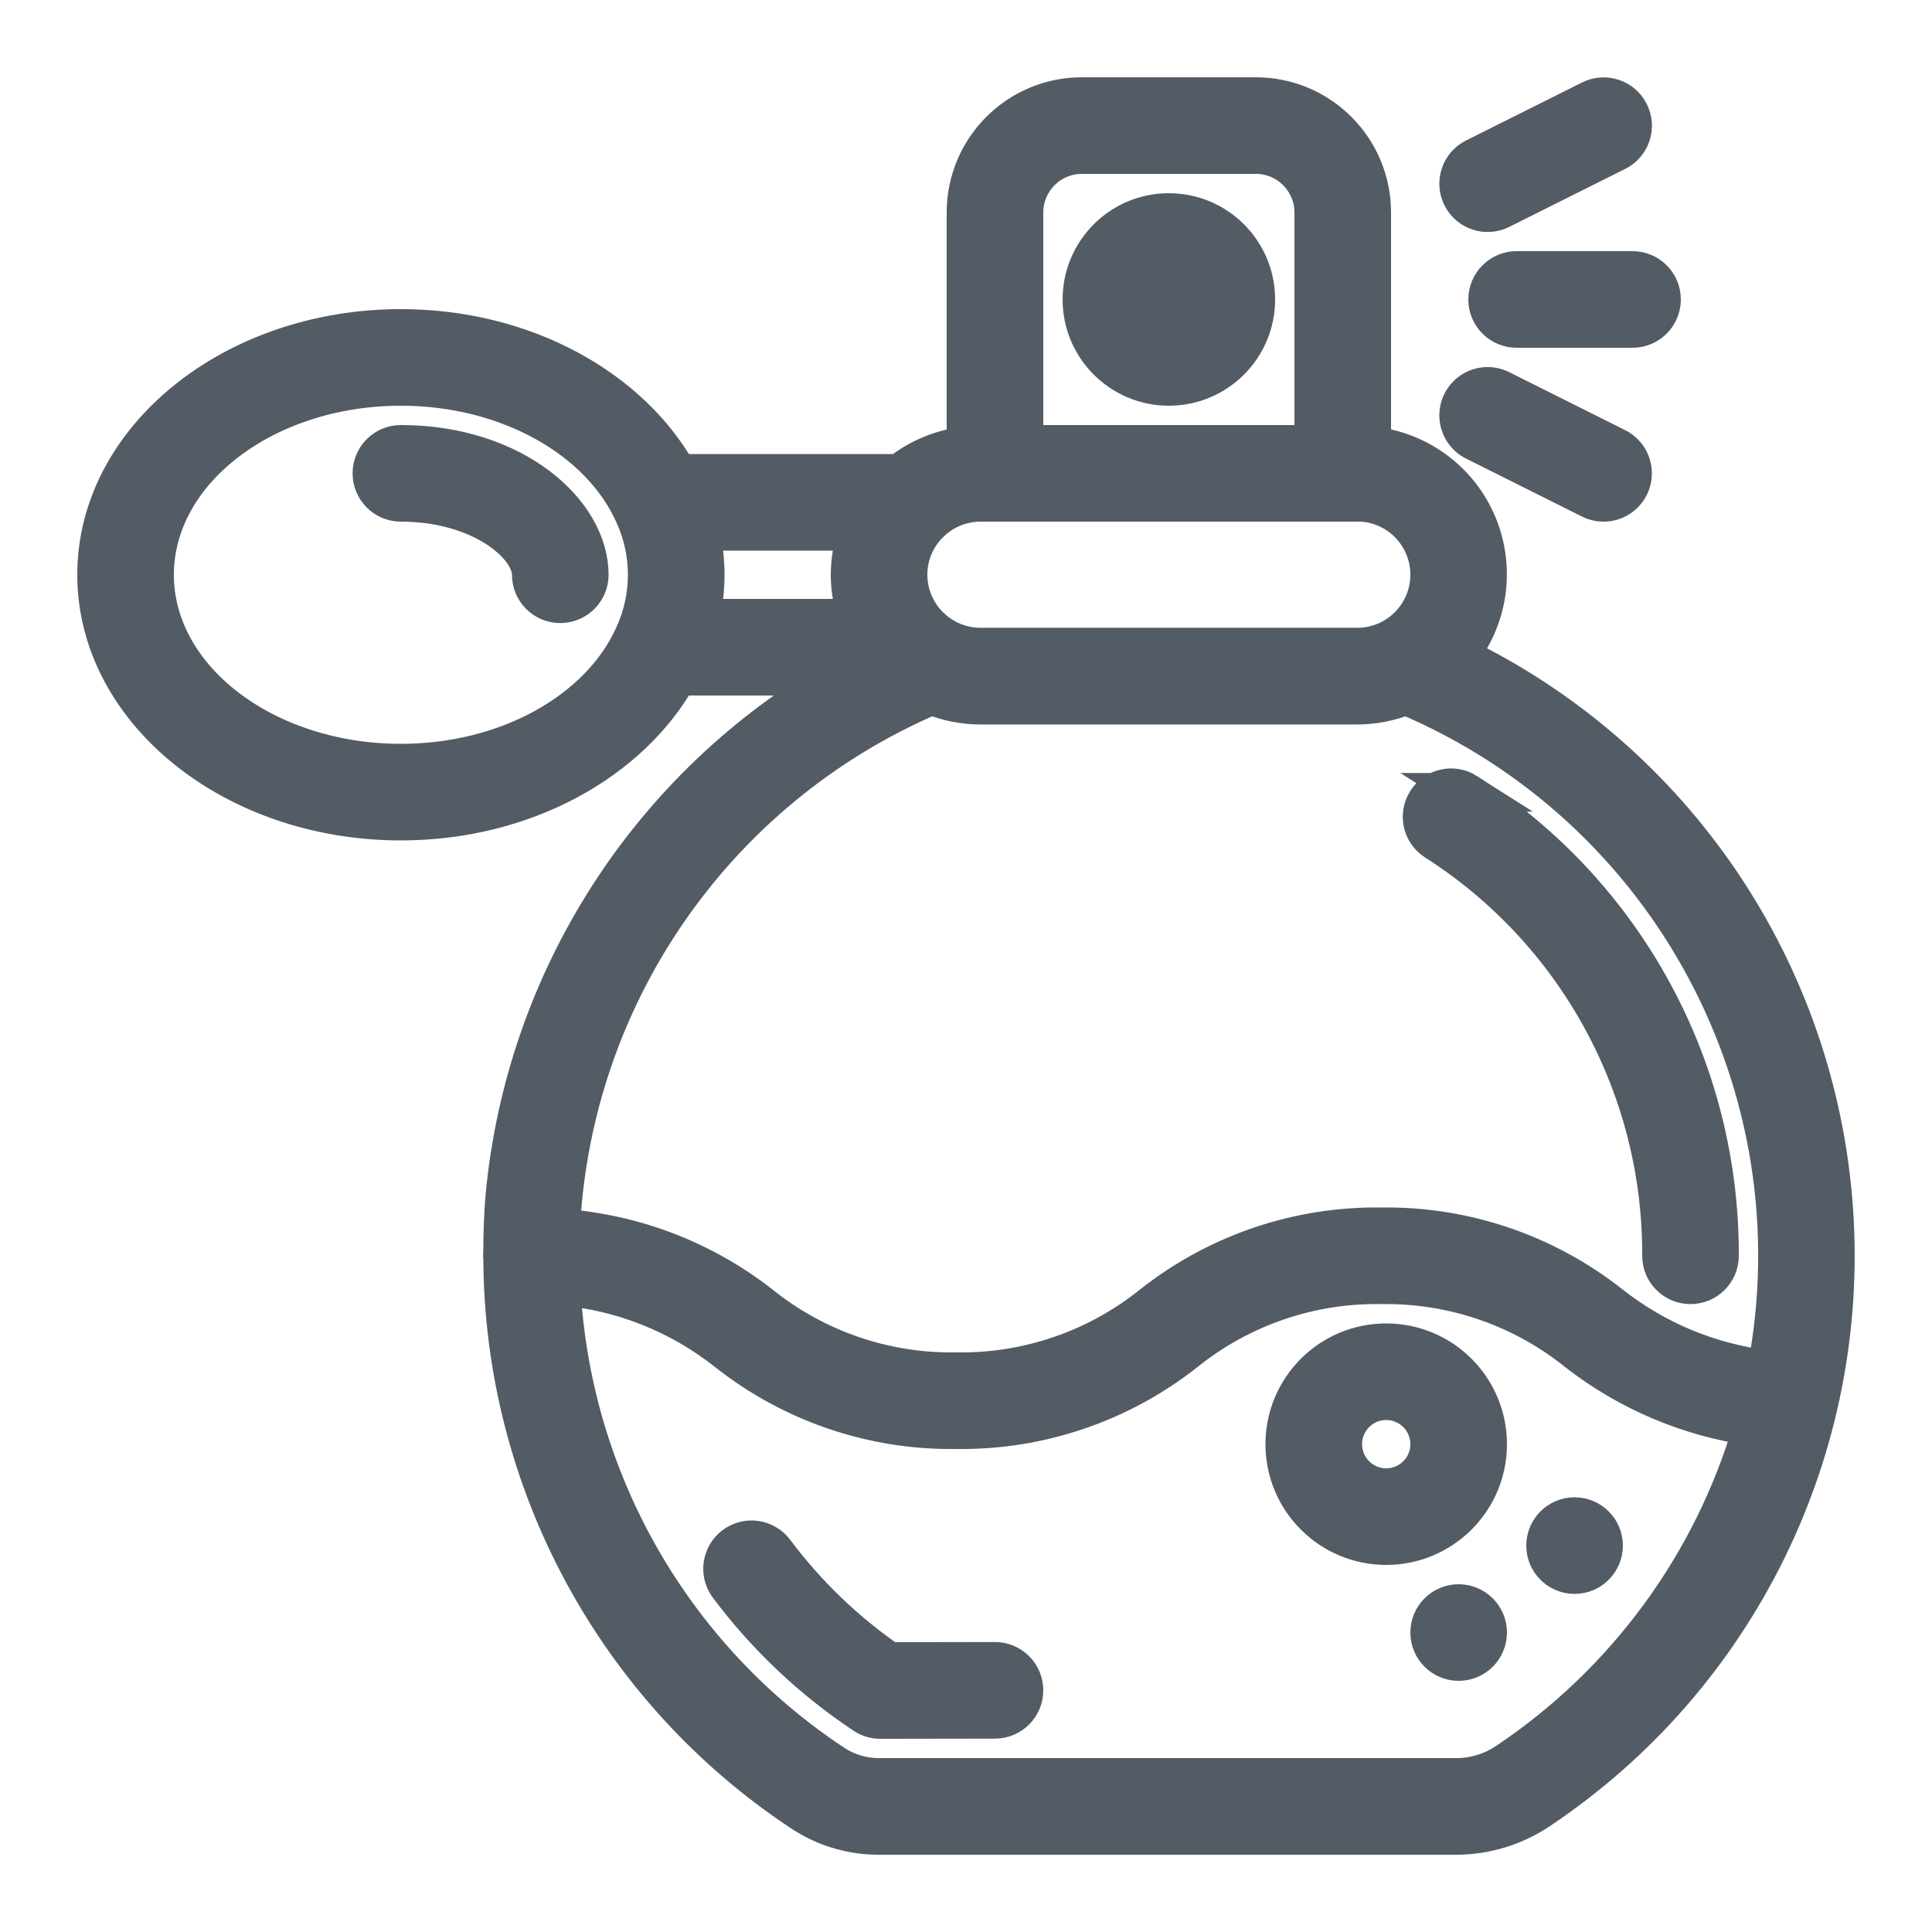 <svg xmlns="http://www.w3.org/2000/svg" width="80" height="80" viewBox="0 0 80 80">
    <g fill="none" fill-rule="evenodd">
        <path d="M0 0H80V80H0z"/>
        <path fill="#535C65" fill-rule="nonzero" stroke="#535C65" stroke-width="1.6" d="M16.6 13.6c5.096 0 9.487 2.467 11.47 6h9.177c.791-.633 1.746-1.028 2.753-1.139V8.8C40 6.149 42.149 4 44.8 4H52c2.651 0 4.8 2.149 4.8 4.8v9.661c1.953.202 3.638 1.457 4.39 3.27.75 1.814.448 3.893-.79 5.417 8.914 4.305 14.84 13.054 15.531 22.929.69 9.875-3.96 19.364-12.189 24.867-1.006.679-2.189 1.046-3.402 1.056H36.448c-1.13.015-2.24-.305-3.19-.918-7.746-5.1-12.418-13.741-12.445-23.014 0-.024-.013-.044-.013-.068 0-.024.01-.037.012-.058 0-.783.022-1.57.088-2.36C21.732 40.555 26.913 32.5 34.782 28H28.07c-1.983 3.533-6.374 6-11.47 6C9.652 34 4 29.424 4 23.8s5.652-10.2 12.6-10.2h0zm37.8-4.8c0-1.325-1.075-2.4-2.4-2.4h-7.2c-1.325 0-2.4 1.075-2.4 2.4v9.6h12V8.8zm1.8 12H40.6c-.775 0-1.519.302-2.076.84l-.02.017c-.578.562-.904 1.334-.904 2.14 0 .807.326 1.579.904 2.141l.02.017c.557.539 1.301.84 2.076.84h15.6c1.657 0 3-1.343 3-3s-1.343-3-3-3v.005zM34.578 73.08c.56.35 1.21.53 1.87.52H60.34c.738-.009 1.457-.234 2.068-.65 4.915-3.29 8.516-8.206 10.172-13.884-2.646-.375-5.149-1.434-7.26-3.074-2.298-1.852-5.173-2.84-8.124-2.792-2.95-.049-5.823.939-8.12 2.79-2.7 2.126-6.048 3.26-9.484 3.21-3.432.049-6.776-1.084-9.472-3.209-1.975-1.572-4.37-2.525-6.886-2.738.405 8.039 4.62 15.403 11.344 19.826h0zM23.292 49.784c-.03.36-.04.714-.055 1.071 2.998.209 5.865 1.306 8.236 3.153 2.296 1.852 5.17 2.84 8.119 2.791 2.954.05 5.832-.939 8.132-2.794 2.697-2.122 6.04-3.254 9.472-3.206 3.434-.05 6.781 1.084 9.48 3.209 1.87 1.48 4.112 2.415 6.48 2.7 2.22-11.661-4.006-23.289-14.941-27.907-.64.261-1.324.396-2.015.398H40.6c-.694-.001-1.38-.137-2.022-.4-8.559 3.66-14.426 11.715-15.286 20.985h0zM35.532 25.6c-.442-1.16-.442-2.44 0-3.6h-6.54c.278 1.184.278 2.416 0 3.6h6.54zm-18.932 6c4.46 0 8.25-2.203 9.632-5.258l.011-.022c.743-1.598.743-3.442 0-5.04l-.01-.022C24.85 18.203 21.058 16 16.6 16c-5.624 0-10.2 3.5-10.2 7.8s4.576 7.8 10.2 7.8h0zm44.129 1.208C67.279 36.988 71.23 44.231 71.2 52c0 .663-.537 1.2-1.2 1.2-.663 0-1.2-.537-1.2-1.2.03-6.949-3.503-13.429-9.36-17.168-.559-.357-.722-1.1-.365-1.658.356-.559 1.099-.722 1.657-.366h-.003zM48.4 8.8c1.988 0 3.6 1.612 3.6 3.6S50.388 16 48.4 16s-3.6-1.612-3.6-3.6 1.612-3.6 3.6-3.6zm9 46.8c2.32 0 4.2 1.88 4.2 4.2 0 2.32-1.88 4.2-4.2 4.2-2.32 0-4.2-1.88-4.2-4.2 0-2.32 1.88-4.2 4.2-4.2zm0 6c.994 0 1.8-.806 1.8-1.8s-.806-1.8-1.8-1.8-1.8.806-1.8 1.8.806 1.8 1.8 1.8zm7.8 3.6c-.663 0-1.2-.537-1.2-1.2 0-.663.537-1.2 1.2-1.2.663 0 1.2.537 1.2 1.2 0 .663-.537 1.2-1.2 1.2zm-4.8 3.6c-.663 0-1.2-.537-1.2-1.2 0-.663.537-1.2 1.2-1.2.663 0 1.2.537 1.2 1.2 0 .663-.537 1.2-1.2 1.2zM16.6 18.4c4.666 0 7.8 2.792 7.8 5.4 0 .663-.537 1.2-1.2 1.2-.663 0-1.2-.537-1.2-1.2 0-1.224-2.104-3-5.4-3-.663 0-1.2-.537-1.2-1.2 0-.663.537-1.2 1.2-1.2zM67.474 4.664c.144.285.169.616.068.92-.101.303-.32.554-.606.696l-4.8 2.4c-.593.296-1.314.056-1.61-.538-.296-.593-.056-1.314.538-1.61l4.8-2.4c.591-.297 1.312-.06 1.61.532zm-5.338 11.462l4.8 2.4c.384.192.636.573.662 1.002.026.428-.178.837-.536 1.074-.358.236-.815.264-1.198.072l-4.8-2.4c-.384-.192-.636-.573-.662-1.002-.026-.428.178-.837.536-1.074.358-.236.815-.264 1.198-.072h0zM68.8 12.4c0 .663-.537 1.2-1.2 1.2h-4.8c-.663 0-1.2-.537-1.2-1.2 0-.663.537-1.2 1.2-1.2h4.8c.663 0 1.2.537 1.2 1.2zM30.4 64c.53-.398 1.282-.29 1.68.24 1.322 1.766 2.922 3.306 4.736 4.56l4.384-.007c.663 0 1.2.537 1.2 1.2 0 .663-.537 1.2-1.2 1.2l-4.75.007c-.237 0-.468-.07-.666-.202-2.164-1.439-4.066-3.238-5.624-5.318-.398-.53-.29-1.282.24-1.68h0z"/>
    </g>
</svg>
